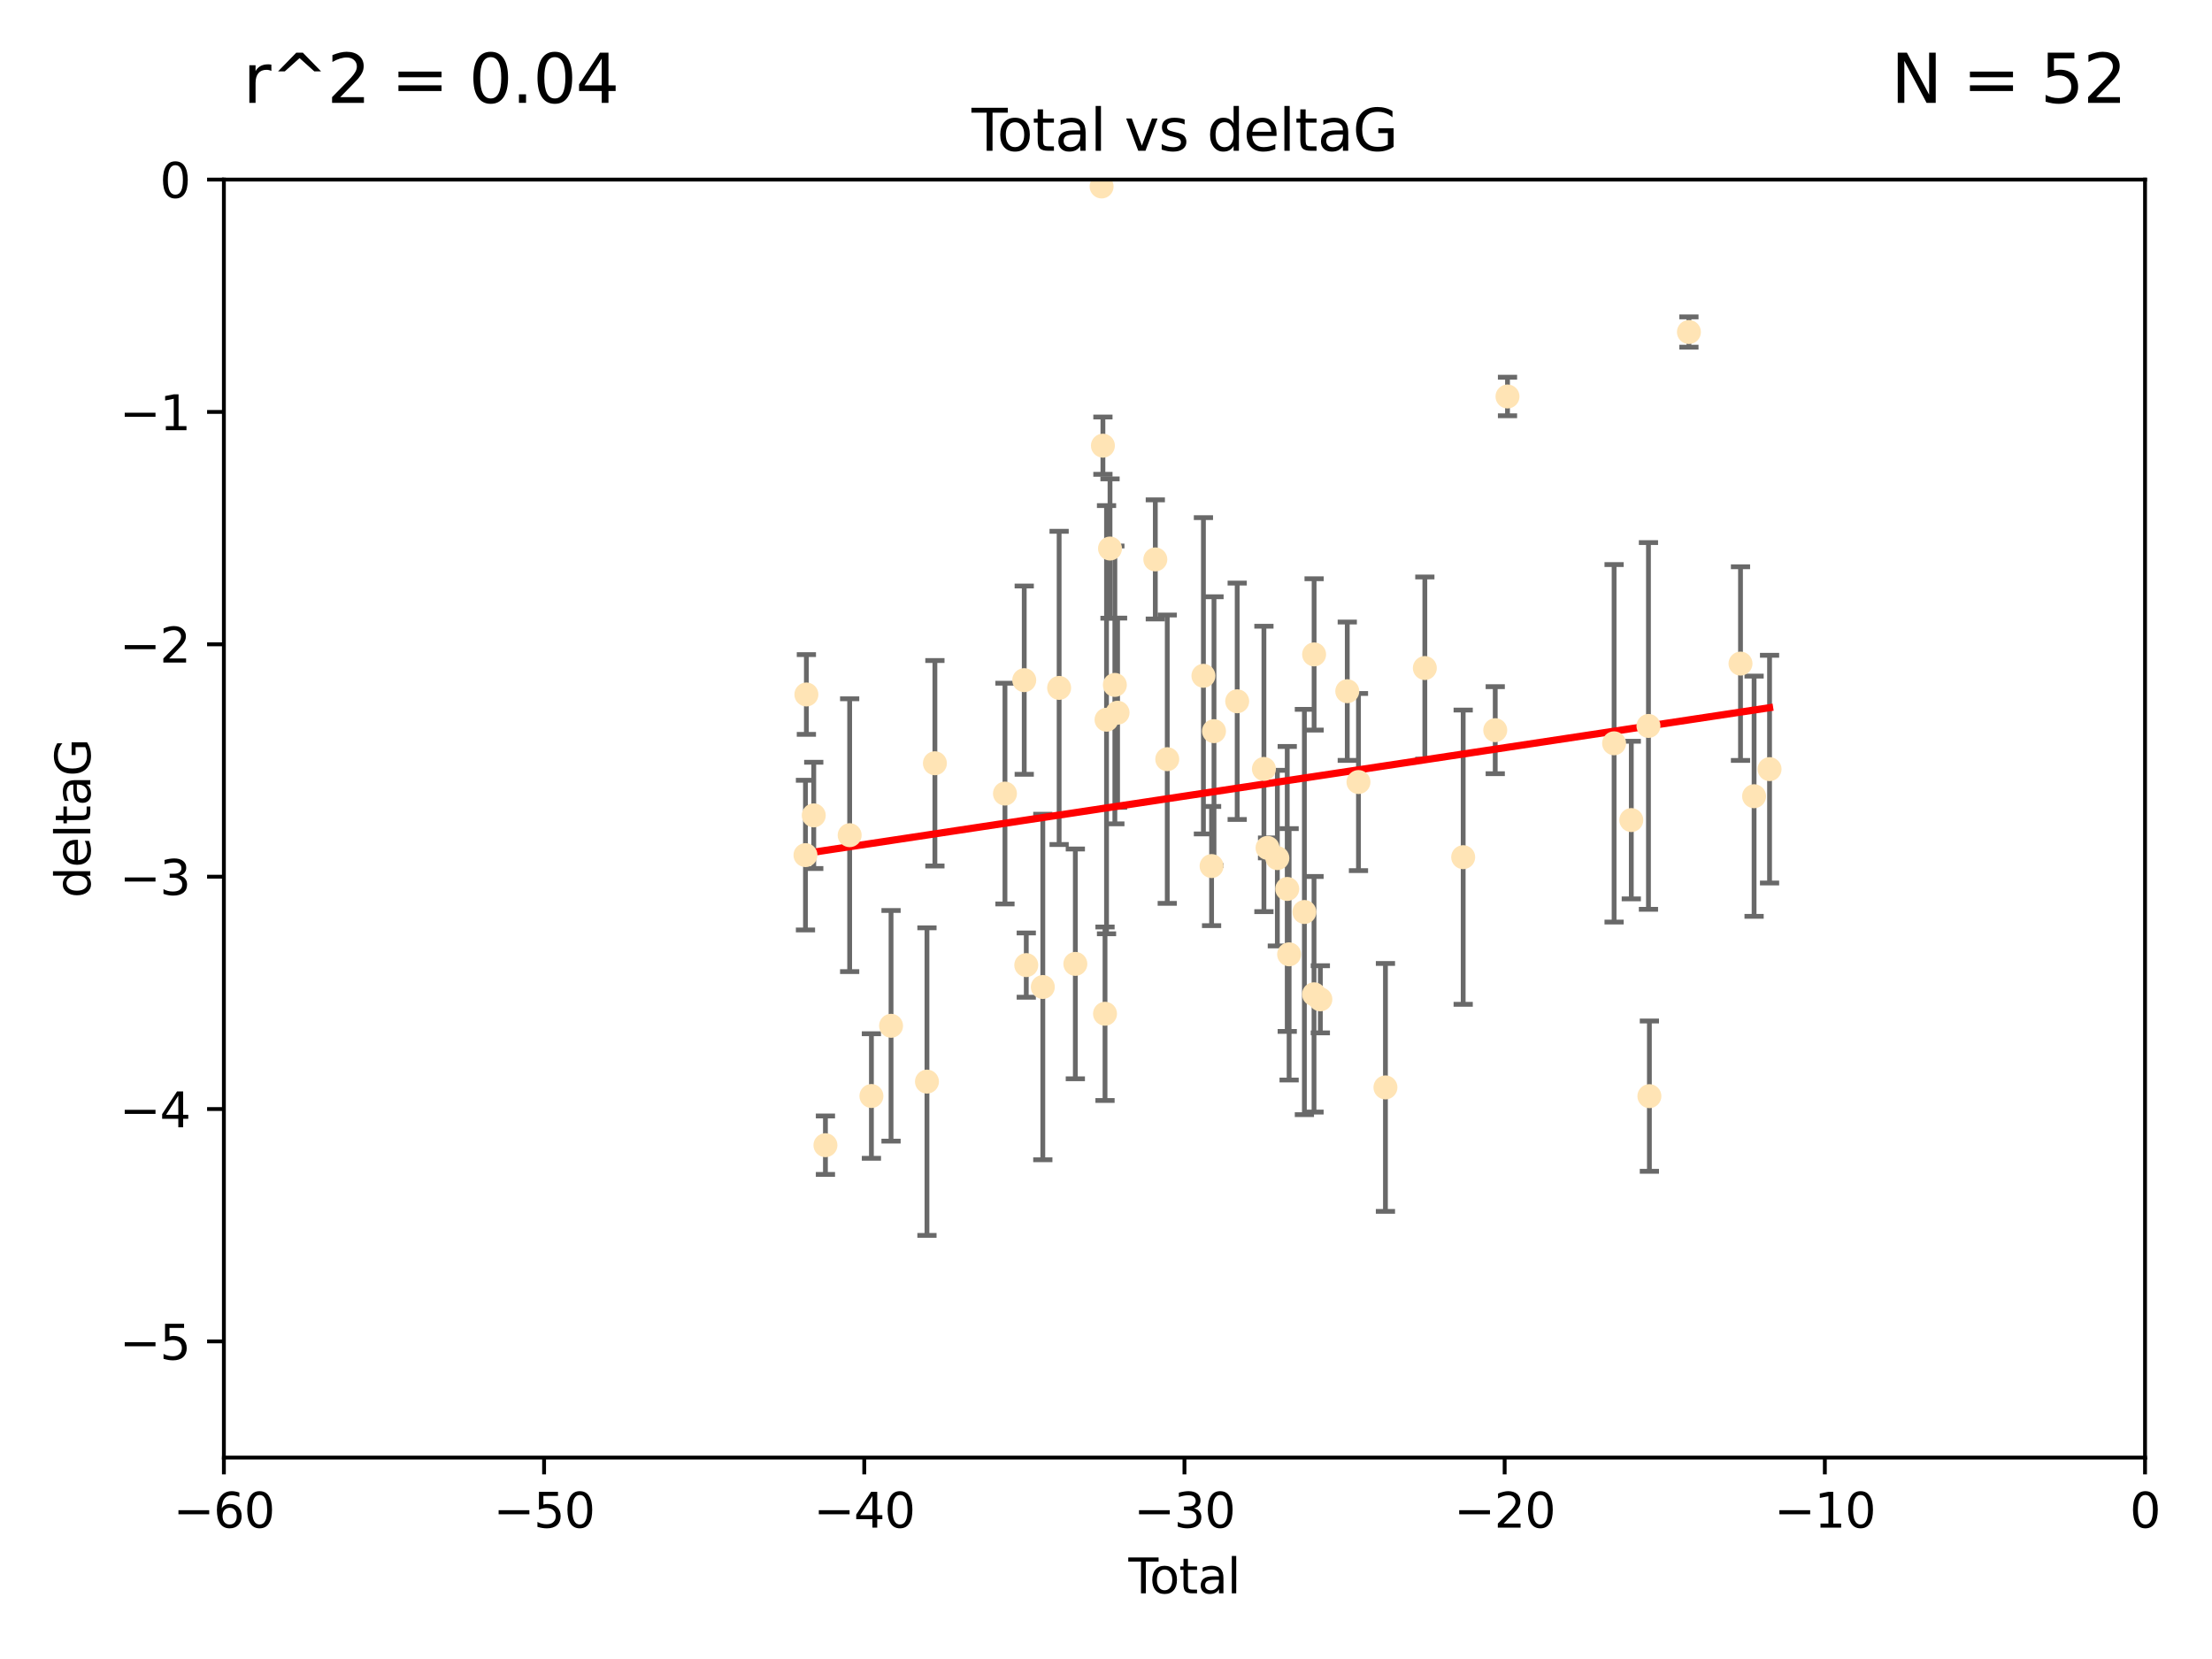 <?xml version="1.0" encoding="utf-8" standalone="no"?>
<!DOCTYPE svg PUBLIC "-//W3C//DTD SVG 1.1//EN"
  "http://www.w3.org/Graphics/SVG/1.1/DTD/svg11.dtd">
<svg xmlns:xlink="http://www.w3.org/1999/xlink" width="460.8pt" height="345.6pt" viewBox="0 0 460.8 345.6" xmlns="http://www.w3.org/2000/svg" version="1.1">
 <defs>
  <style type="text/css">*{stroke-linejoin: round; stroke-linecap: butt}</style>
 </defs>
 <g id="figure_1">
  <g id="patch_1">
   <path d="M 0 345.6 
L 460.8 345.6 
L 460.8 0 
L 0 0 
z
" style="fill: #ffffff"/>
  </g>
  <g id="axes_1">
   <g id="patch_2">
    <path d="M 46.64 303.64 
L 446.85 303.64 
L 446.85 37.411 
L 46.64 37.411 
z
" style="fill: #ffffff"/>
   </g>
   <g id="PathCollection_1">
    <defs>
     <path id="m6dc9ddb3a5" d="M 0 1.118 
C 0.297 1.118 0.581 1 0.791 0.791 
C 1 0.581 1.118 0.297 1.118 0 
C 1.118 -0.297 1 -0.581 0.791 -0.791 
C 0.581 -1 0.297 -1.118 0 -1.118 
C -0.297 -1.118 -0.581 -1 -0.791 -0.791 
C -1 -0.581 -1.118 -0.297 -1.118 0 
C -1.118 0.297 -1 0.581 -0.791 0.791 
C -0.581 1 -0.297 1.118 0 1.118 
z
" style="stroke: #ffe4b5"/>
    </defs>
    <g clip-path="url(#p8fdf14c1f6)">
     <use xlink:href="#m6dc9ddb3a5" x="167.795" y="178.137" style="fill: #ffe4b5; stroke: #ffe4b5"/>
     <use xlink:href="#m6dc9ddb3a5" x="167.984" y="144.673" style="fill: #ffe4b5; stroke: #ffe4b5"/>
     <use xlink:href="#m6dc9ddb3a5" x="169.52" y="169.858" style="fill: #ffe4b5; stroke: #ffe4b5"/>
     <use xlink:href="#m6dc9ddb3a5" x="171.953" y="238.566" style="fill: #ffe4b5; stroke: #ffe4b5"/>
     <use xlink:href="#m6dc9ddb3a5" x="177" y="173.986" style="fill: #ffe4b5; stroke: #ffe4b5"/>
     <use xlink:href="#m6dc9ddb3a5" x="181.531" y="228.319" style="fill: #ffe4b5; stroke: #ffe4b5"/>
     <use xlink:href="#m6dc9ddb3a5" x="185.622" y="213.693" style="fill: #ffe4b5; stroke: #ffe4b5"/>
     <use xlink:href="#m6dc9ddb3a5" x="193.103" y="225.319" style="fill: #ffe4b5; stroke: #ffe4b5"/>
     <use xlink:href="#m6dc9ddb3a5" x="194.757" y="159.001" style="fill: #ffe4b5; stroke: #ffe4b5"/>
     <use xlink:href="#m6dc9ddb3a5" x="209.353" y="165.32" style="fill: #ffe4b5; stroke: #ffe4b5"/>
     <use xlink:href="#m6dc9ddb3a5" x="213.367" y="141.689" style="fill: #ffe4b5; stroke: #ffe4b5"/>
     <use xlink:href="#m6dc9ddb3a5" x="213.792" y="201.049" style="fill: #ffe4b5; stroke: #ffe4b5"/>
     <use xlink:href="#m6dc9ddb3a5" x="217.238" y="205.61" style="fill: #ffe4b5; stroke: #ffe4b5"/>
     <use xlink:href="#m6dc9ddb3a5" x="220.636" y="143.304" style="fill: #ffe4b5; stroke: #ffe4b5"/>
     <use xlink:href="#m6dc9ddb3a5" x="224.013" y="200.797" style="fill: #ffe4b5; stroke: #ffe4b5"/>
     <use xlink:href="#m6dc9ddb3a5" x="229.485" y="38.847" style="fill: #ffe4b5; stroke: #ffe4b5"/>
     <use xlink:href="#m6dc9ddb3a5" x="229.757" y="92.84" style="fill: #ffe4b5; stroke: #ffe4b5"/>
     <use xlink:href="#m6dc9ddb3a5" x="230.196" y="211.182" style="fill: #ffe4b5; stroke: #ffe4b5"/>
     <use xlink:href="#m6dc9ddb3a5" x="230.51" y="149.929" style="fill: #ffe4b5; stroke: #ffe4b5"/>
     <use xlink:href="#m6dc9ddb3a5" x="231.236" y="114.27" style="fill: #ffe4b5; stroke: #ffe4b5"/>
     <use xlink:href="#m6dc9ddb3a5" x="232.245" y="142.679" style="fill: #ffe4b5; stroke: #ffe4b5"/>
     <use xlink:href="#m6dc9ddb3a5" x="232.81" y="148.47" style="fill: #ffe4b5; stroke: #ffe4b5"/>
     <use xlink:href="#m6dc9ddb3a5" x="240.674" y="116.536" style="fill: #ffe4b5; stroke: #ffe4b5"/>
     <use xlink:href="#m6dc9ddb3a5" x="243.161" y="158.151" style="fill: #ffe4b5; stroke: #ffe4b5"/>
     <use xlink:href="#m6dc9ddb3a5" x="250.695" y="140.779" style="fill: #ffe4b5; stroke: #ffe4b5"/>
     <use xlink:href="#m6dc9ddb3a5" x="252.395" y="180.416" style="fill: #ffe4b5; stroke: #ffe4b5"/>
     <use xlink:href="#m6dc9ddb3a5" x="252.897" y="152.314" style="fill: #ffe4b5; stroke: #ffe4b5"/>
     <use xlink:href="#m6dc9ddb3a5" x="257.73" y="146.089" style="fill: #ffe4b5; stroke: #ffe4b5"/>
     <use xlink:href="#m6dc9ddb3a5" x="263.298" y="160.183" style="fill: #ffe4b5; stroke: #ffe4b5"/>
     <use xlink:href="#m6dc9ddb3a5" x="264.055" y="176.633" style="fill: #ffe4b5; stroke: #ffe4b5"/>
     <use xlink:href="#m6dc9ddb3a5" x="266.094" y="178.764" style="fill: #ffe4b5; stroke: #ffe4b5"/>
     <use xlink:href="#m6dc9ddb3a5" x="268.156" y="185.182" style="fill: #ffe4b5; stroke: #ffe4b5"/>
     <use xlink:href="#m6dc9ddb3a5" x="268.548" y="198.803" style="fill: #ffe4b5; stroke: #ffe4b5"/>
     <use xlink:href="#m6dc9ddb3a5" x="271.729" y="189.983" style="fill: #ffe4b5; stroke: #ffe4b5"/>
     <use xlink:href="#m6dc9ddb3a5" x="273.735" y="207.127" style="fill: #ffe4b5; stroke: #ffe4b5"/>
     <use xlink:href="#m6dc9ddb3a5" x="273.753" y="136.325" style="fill: #ffe4b5; stroke: #ffe4b5"/>
     <use xlink:href="#m6dc9ddb3a5" x="275.053" y="208.177" style="fill: #ffe4b5; stroke: #ffe4b5"/>
     <use xlink:href="#m6dc9ddb3a5" x="280.661" y="143.993" style="fill: #ffe4b5; stroke: #ffe4b5"/>
     <use xlink:href="#m6dc9ddb3a5" x="282.995" y="162.913" style="fill: #ffe4b5; stroke: #ffe4b5"/>
     <use xlink:href="#m6dc9ddb3a5" x="288.613" y="226.528" style="fill: #ffe4b5; stroke: #ffe4b5"/>
     <use xlink:href="#m6dc9ddb3a5" x="296.82" y="139.165" style="fill: #ffe4b5; stroke: #ffe4b5"/>
     <use xlink:href="#m6dc9ddb3a5" x="304.808" y="178.566" style="fill: #ffe4b5; stroke: #ffe4b5"/>
     <use xlink:href="#m6dc9ddb3a5" x="311.486" y="152.11" style="fill: #ffe4b5; stroke: #ffe4b5"/>
     <use xlink:href="#m6dc9ddb3a5" x="314.04" y="82.595" style="fill: #ffe4b5; stroke: #ffe4b5"/>
     <use xlink:href="#m6dc9ddb3a5" x="336.246" y="154.845" style="fill: #ffe4b5; stroke: #ffe4b5"/>
     <use xlink:href="#m6dc9ddb3a5" x="339.829" y="170.835" style="fill: #ffe4b5; stroke: #ffe4b5"/>
     <use xlink:href="#m6dc9ddb3a5" x="343.404" y="151.227" style="fill: #ffe4b5; stroke: #ffe4b5"/>
     <use xlink:href="#m6dc9ddb3a5" x="343.598" y="228.349" style="fill: #ffe4b5; stroke: #ffe4b5"/>
     <use xlink:href="#m6dc9ddb3a5" x="351.833" y="69.167" style="fill: #ffe4b5; stroke: #ffe4b5"/>
     <use xlink:href="#m6dc9ddb3a5" x="362.578" y="138.239" style="fill: #ffe4b5; stroke: #ffe4b5"/>
     <use xlink:href="#m6dc9ddb3a5" x="365.409" y="165.868" style="fill: #ffe4b5; stroke: #ffe4b5"/>
     <use xlink:href="#m6dc9ddb3a5" x="368.631" y="160.223" style="fill: #ffe4b5; stroke: #ffe4b5"/>
    </g>
   </g>
   <g id="matplotlib.axis_1">
    <g id="xtick_1">
     <g id="line2d_1">
      <defs>
       <path id="m8f8e8d68c2" d="M 0 0 
L 0 3.5 
" style="stroke: #000000; stroke-width: 0.8"/>
      </defs>
      <g>
       <use xlink:href="#m8f8e8d68c2" x="46.64" y="303.64" style="stroke: #000000; stroke-width: 0.8"/>
      </g>
     </g>
     <g id="text_1">
      <!-- −60 -->
      <g transform="translate(36.088 318.238)scale(0.1 -0.1)">
       <defs>
        <path id="DejaVuSans-2212" d="M 678 2272 
L 4684 2272 
L 4684 1741 
L 678 1741 
L 678 2272 
z
" transform="scale(0.016)"/>
        <path id="DejaVuSans-36" d="M 2113 2584 
Q 1688 2584 1439 2293 
Q 1191 2003 1191 1497 
Q 1191 994 1439 701 
Q 1688 409 2113 409 
Q 2538 409 2786 701 
Q 3034 994 3034 1497 
Q 3034 2003 2786 2293 
Q 2538 2584 2113 2584 
z
M 3366 4563 
L 3366 3988 
Q 3128 4100 2886 4159 
Q 2644 4219 2406 4219 
Q 1781 4219 1451 3797 
Q 1122 3375 1075 2522 
Q 1259 2794 1537 2939 
Q 1816 3084 2150 3084 
Q 2853 3084 3261 2657 
Q 3669 2231 3669 1497 
Q 3669 778 3244 343 
Q 2819 -91 2113 -91 
Q 1303 -91 875 529 
Q 447 1150 447 2328 
Q 447 3434 972 4092 
Q 1497 4750 2381 4750 
Q 2619 4750 2861 4703 
Q 3103 4656 3366 4563 
z
" transform="scale(0.016)"/>
        <path id="DejaVuSans-30" d="M 2034 4250 
Q 1547 4250 1301 3770 
Q 1056 3291 1056 2328 
Q 1056 1369 1301 889 
Q 1547 409 2034 409 
Q 2525 409 2770 889 
Q 3016 1369 3016 2328 
Q 3016 3291 2770 3770 
Q 2525 4250 2034 4250 
z
M 2034 4750 
Q 2819 4750 3233 4129 
Q 3647 3509 3647 2328 
Q 3647 1150 3233 529 
Q 2819 -91 2034 -91 
Q 1250 -91 836 529 
Q 422 1150 422 2328 
Q 422 3509 836 4129 
Q 1250 4750 2034 4750 
z
" transform="scale(0.016)"/>
       </defs>
       <use xlink:href="#DejaVuSans-2212"/>
       <use xlink:href="#DejaVuSans-36" x="83.789"/>
       <use xlink:href="#DejaVuSans-30" x="147.412"/>
      </g>
     </g>
    </g>
    <g id="xtick_2">
     <g id="line2d_2">
      <g>
       <use xlink:href="#m8f8e8d68c2" x="113.342" y="303.64" style="stroke: #000000; stroke-width: 0.8"/>
      </g>
     </g>
     <g id="text_2">
      <!-- −50 -->
      <g transform="translate(102.789 318.238)scale(0.1 -0.1)">
       <defs>
        <path id="DejaVuSans-35" d="M 691 4666 
L 3169 4666 
L 3169 4134 
L 1269 4134 
L 1269 2991 
Q 1406 3038 1543 3061 
Q 1681 3084 1819 3084 
Q 2600 3084 3056 2656 
Q 3513 2228 3513 1497 
Q 3513 744 3044 326 
Q 2575 -91 1722 -91 
Q 1428 -91 1123 -41 
Q 819 9 494 109 
L 494 744 
Q 775 591 1075 516 
Q 1375 441 1709 441 
Q 2250 441 2565 725 
Q 2881 1009 2881 1497 
Q 2881 1984 2565 2268 
Q 2250 2553 1709 2553 
Q 1456 2553 1204 2497 
Q 953 2441 691 2322 
L 691 4666 
z
" transform="scale(0.016)"/>
       </defs>
       <use xlink:href="#DejaVuSans-2212"/>
       <use xlink:href="#DejaVuSans-35" x="83.789"/>
       <use xlink:href="#DejaVuSans-30" x="147.412"/>
      </g>
     </g>
    </g>
    <g id="xtick_3">
     <g id="line2d_3">
      <g>
       <use xlink:href="#m8f8e8d68c2" x="180.043" y="303.64" style="stroke: #000000; stroke-width: 0.8"/>
      </g>
     </g>
     <g id="text_3">
      <!-- −40 -->
      <g transform="translate(169.491 318.238)scale(0.1 -0.1)">
       <defs>
        <path id="DejaVuSans-34" d="M 2419 4116 
L 825 1625 
L 2419 1625 
L 2419 4116 
z
M 2253 4666 
L 3047 4666 
L 3047 1625 
L 3713 1625 
L 3713 1100 
L 3047 1100 
L 3047 0 
L 2419 0 
L 2419 1100 
L 313 1100 
L 313 1709 
L 2253 4666 
z
" transform="scale(0.016)"/>
       </defs>
       <use xlink:href="#DejaVuSans-2212"/>
       <use xlink:href="#DejaVuSans-34" x="83.789"/>
       <use xlink:href="#DejaVuSans-30" x="147.412"/>
      </g>
     </g>
    </g>
    <g id="xtick_4">
     <g id="line2d_4">
      <g>
       <use xlink:href="#m8f8e8d68c2" x="246.745" y="303.64" style="stroke: #000000; stroke-width: 0.8"/>
      </g>
     </g>
     <g id="text_4">
      <!-- −30 -->
      <g transform="translate(236.193 318.238)scale(0.1 -0.1)">
       <defs>
        <path id="DejaVuSans-33" d="M 2597 2516 
Q 3050 2419 3304 2112 
Q 3559 1806 3559 1356 
Q 3559 666 3084 287 
Q 2609 -91 1734 -91 
Q 1441 -91 1130 -33 
Q 819 25 488 141 
L 488 750 
Q 750 597 1062 519 
Q 1375 441 1716 441 
Q 2309 441 2620 675 
Q 2931 909 2931 1356 
Q 2931 1769 2642 2001 
Q 2353 2234 1838 2234 
L 1294 2234 
L 1294 2753 
L 1863 2753 
Q 2328 2753 2575 2939 
Q 2822 3125 2822 3475 
Q 2822 3834 2567 4026 
Q 2313 4219 1838 4219 
Q 1578 4219 1281 4162 
Q 984 4106 628 3988 
L 628 4550 
Q 988 4650 1302 4700 
Q 1616 4750 1894 4750 
Q 2613 4750 3031 4423 
Q 3450 4097 3450 3541 
Q 3450 3153 3228 2886 
Q 3006 2619 2597 2516 
z
" transform="scale(0.016)"/>
       </defs>
       <use xlink:href="#DejaVuSans-2212"/>
       <use xlink:href="#DejaVuSans-33" x="83.789"/>
       <use xlink:href="#DejaVuSans-30" x="147.412"/>
      </g>
     </g>
    </g>
    <g id="xtick_5">
     <g id="line2d_5">
      <g>
       <use xlink:href="#m8f8e8d68c2" x="313.447" y="303.64" style="stroke: #000000; stroke-width: 0.8"/>
      </g>
     </g>
     <g id="text_5">
      <!-- −20 -->
      <g transform="translate(302.894 318.238)scale(0.1 -0.1)">
       <defs>
        <path id="DejaVuSans-32" d="M 1228 531 
L 3431 531 
L 3431 0 
L 469 0 
L 469 531 
Q 828 903 1448 1529 
Q 2069 2156 2228 2338 
Q 2531 2678 2651 2914 
Q 2772 3150 2772 3378 
Q 2772 3750 2511 3984 
Q 2250 4219 1831 4219 
Q 1534 4219 1204 4116 
Q 875 4013 500 3803 
L 500 4441 
Q 881 4594 1212 4672 
Q 1544 4750 1819 4750 
Q 2544 4750 2975 4387 
Q 3406 4025 3406 3419 
Q 3406 3131 3298 2873 
Q 3191 2616 2906 2266 
Q 2828 2175 2409 1742 
Q 1991 1309 1228 531 
z
" transform="scale(0.016)"/>
       </defs>
       <use xlink:href="#DejaVuSans-2212"/>
       <use xlink:href="#DejaVuSans-32" x="83.789"/>
       <use xlink:href="#DejaVuSans-30" x="147.412"/>
      </g>
     </g>
    </g>
    <g id="xtick_6">
     <g id="line2d_6">
      <g>
       <use xlink:href="#m8f8e8d68c2" x="380.148" y="303.64" style="stroke: #000000; stroke-width: 0.8"/>
      </g>
     </g>
     <g id="text_6">
      <!-- −10 -->
      <g transform="translate(369.596 318.238)scale(0.1 -0.1)">
       <defs>
        <path id="DejaVuSans-31" d="M 794 531 
L 1825 531 
L 1825 4091 
L 703 3866 
L 703 4441 
L 1819 4666 
L 2450 4666 
L 2450 531 
L 3481 531 
L 3481 0 
L 794 0 
L 794 531 
z
" transform="scale(0.016)"/>
       </defs>
       <use xlink:href="#DejaVuSans-2212"/>
       <use xlink:href="#DejaVuSans-31" x="83.789"/>
       <use xlink:href="#DejaVuSans-30" x="147.412"/>
      </g>
     </g>
    </g>
    <g id="xtick_7">
     <g id="line2d_7">
      <g>
       <use xlink:href="#m8f8e8d68c2" x="446.85" y="303.64" style="stroke: #000000; stroke-width: 0.8"/>
      </g>
     </g>
     <g id="text_7">
      <!-- 0 -->
      <g transform="translate(443.669 318.238)scale(0.1 -0.1)">
       <use xlink:href="#DejaVuSans-30"/>
      </g>
     </g>
    </g>
    <g id="text_8">
     <!-- Total -->
     <g transform="translate(235.068 331.917)scale(0.1 -0.1)">
      <defs>
       <path id="DejaVuSans-54" d="M -19 4666 
L 3928 4666 
L 3928 4134 
L 2272 4134 
L 2272 0 
L 1638 0 
L 1638 4134 
L -19 4134 
L -19 4666 
z
" transform="scale(0.016)"/>
       <path id="DejaVuSans-6f" d="M 1959 3097 
Q 1497 3097 1228 2736 
Q 959 2375 959 1747 
Q 959 1119 1226 758 
Q 1494 397 1959 397 
Q 2419 397 2687 759 
Q 2956 1122 2956 1747 
Q 2956 2369 2687 2733 
Q 2419 3097 1959 3097 
z
M 1959 3584 
Q 2709 3584 3137 3096 
Q 3566 2609 3566 1747 
Q 3566 888 3137 398 
Q 2709 -91 1959 -91 
Q 1206 -91 779 398 
Q 353 888 353 1747 
Q 353 2609 779 3096 
Q 1206 3584 1959 3584 
z
" transform="scale(0.016)"/>
       <path id="DejaVuSans-74" d="M 1172 4494 
L 1172 3500 
L 2356 3500 
L 2356 3053 
L 1172 3053 
L 1172 1153 
Q 1172 725 1289 603 
Q 1406 481 1766 481 
L 2356 481 
L 2356 0 
L 1766 0 
Q 1100 0 847 248 
Q 594 497 594 1153 
L 594 3053 
L 172 3053 
L 172 3500 
L 594 3500 
L 594 4494 
L 1172 4494 
z
" transform="scale(0.016)"/>
       <path id="DejaVuSans-61" d="M 2194 1759 
Q 1497 1759 1228 1600 
Q 959 1441 959 1056 
Q 959 750 1161 570 
Q 1363 391 1709 391 
Q 2188 391 2477 730 
Q 2766 1069 2766 1631 
L 2766 1759 
L 2194 1759 
z
M 3341 1997 
L 3341 0 
L 2766 0 
L 2766 531 
Q 2569 213 2275 61 
Q 1981 -91 1556 -91 
Q 1019 -91 701 211 
Q 384 513 384 1019 
Q 384 1609 779 1909 
Q 1175 2209 1959 2209 
L 2766 2209 
L 2766 2266 
Q 2766 2663 2505 2880 
Q 2244 3097 1772 3097 
Q 1472 3097 1187 3025 
Q 903 2953 641 2809 
L 641 3341 
Q 956 3463 1253 3523 
Q 1550 3584 1831 3584 
Q 2591 3584 2966 3190 
Q 3341 2797 3341 1997 
z
" transform="scale(0.016)"/>
       <path id="DejaVuSans-6c" d="M 603 4863 
L 1178 4863 
L 1178 0 
L 603 0 
L 603 4863 
z
" transform="scale(0.016)"/>
      </defs>
      <use xlink:href="#DejaVuSans-54"/>
      <use xlink:href="#DejaVuSans-6f" x="44.084"/>
      <use xlink:href="#DejaVuSans-74" x="105.266"/>
      <use xlink:href="#DejaVuSans-61" x="144.475"/>
      <use xlink:href="#DejaVuSans-6c" x="205.754"/>
     </g>
    </g>
   </g>
   <g id="matplotlib.axis_2">
    <g id="ytick_1">
     <g id="line2d_8">
      <defs>
       <path id="m1c526c4eed" d="M 0 0 
L -3.5 0 
" style="stroke: #000000; stroke-width: 0.8"/>
      </defs>
      <g>
       <use xlink:href="#m1c526c4eed" x="46.64" y="279.437" style="stroke: #000000; stroke-width: 0.8"/>
      </g>
     </g>
     <g id="text_9">
      <!-- −5 -->
      <g transform="translate(24.898 283.237)scale(0.1 -0.1)">
       <use xlink:href="#DejaVuSans-2212"/>
       <use xlink:href="#DejaVuSans-35" x="83.789"/>
      </g>
     </g>
    </g>
    <g id="ytick_2">
     <g id="line2d_9">
      <g>
       <use xlink:href="#m1c526c4eed" x="46.64" y="231.032" style="stroke: #000000; stroke-width: 0.8"/>
      </g>
     </g>
     <g id="text_10">
      <!-- −4 -->
      <g transform="translate(24.898 234.831)scale(0.1 -0.1)">
       <use xlink:href="#DejaVuSans-2212"/>
       <use xlink:href="#DejaVuSans-34" x="83.789"/>
      </g>
     </g>
    </g>
    <g id="ytick_3">
     <g id="line2d_10">
      <g>
       <use xlink:href="#m1c526c4eed" x="46.64" y="182.627" style="stroke: #000000; stroke-width: 0.8"/>
      </g>
     </g>
     <g id="text_11">
      <!-- −3 -->
      <g transform="translate(24.898 186.426)scale(0.1 -0.1)">
       <use xlink:href="#DejaVuSans-2212"/>
       <use xlink:href="#DejaVuSans-33" x="83.789"/>
      </g>
     </g>
    </g>
    <g id="ytick_4">
     <g id="line2d_11">
      <g>
       <use xlink:href="#m1c526c4eed" x="46.64" y="134.222" style="stroke: #000000; stroke-width: 0.8"/>
      </g>
     </g>
     <g id="text_12">
      <!-- −2 -->
      <g transform="translate(24.898 138.021)scale(0.1 -0.1)">
       <use xlink:href="#DejaVuSans-2212"/>
       <use xlink:href="#DejaVuSans-32" x="83.789"/>
      </g>
     </g>
    </g>
    <g id="ytick_5">
     <g id="line2d_12">
      <g>
       <use xlink:href="#m1c526c4eed" x="46.64" y="85.816" style="stroke: #000000; stroke-width: 0.8"/>
      </g>
     </g>
     <g id="text_13">
      <!-- −1 -->
      <g transform="translate(24.898 89.616)scale(0.1 -0.1)">
       <use xlink:href="#DejaVuSans-2212"/>
       <use xlink:href="#DejaVuSans-31" x="83.789"/>
      </g>
     </g>
    </g>
    <g id="ytick_6">
     <g id="line2d_13">
      <g>
       <use xlink:href="#m1c526c4eed" x="46.64" y="37.411" style="stroke: #000000; stroke-width: 0.8"/>
      </g>
     </g>
     <g id="text_14">
      <!-- 0 -->
      <g transform="translate(33.278 41.21)scale(0.1 -0.1)">
       <use xlink:href="#DejaVuSans-30"/>
      </g>
     </g>
    </g>
    <g id="text_15">
     <!-- deltaG -->
     <g transform="translate(18.818 187.064)rotate(-90)scale(0.1 -0.1)">
      <defs>
       <path id="DejaVuSans-64" d="M 2906 2969 
L 2906 4863 
L 3481 4863 
L 3481 0 
L 2906 0 
L 2906 525 
Q 2725 213 2448 61 
Q 2172 -91 1784 -91 
Q 1150 -91 751 415 
Q 353 922 353 1747 
Q 353 2572 751 3078 
Q 1150 3584 1784 3584 
Q 2172 3584 2448 3432 
Q 2725 3281 2906 2969 
z
M 947 1747 
Q 947 1113 1208 752 
Q 1469 391 1925 391 
Q 2381 391 2643 752 
Q 2906 1113 2906 1747 
Q 2906 2381 2643 2742 
Q 2381 3103 1925 3103 
Q 1469 3103 1208 2742 
Q 947 2381 947 1747 
z
" transform="scale(0.016)"/>
       <path id="DejaVuSans-65" d="M 3597 1894 
L 3597 1613 
L 953 1613 
Q 991 1019 1311 708 
Q 1631 397 2203 397 
Q 2534 397 2845 478 
Q 3156 559 3463 722 
L 3463 178 
Q 3153 47 2828 -22 
Q 2503 -91 2169 -91 
Q 1331 -91 842 396 
Q 353 884 353 1716 
Q 353 2575 817 3079 
Q 1281 3584 2069 3584 
Q 2775 3584 3186 3129 
Q 3597 2675 3597 1894 
z
M 3022 2063 
Q 3016 2534 2758 2815 
Q 2500 3097 2075 3097 
Q 1594 3097 1305 2825 
Q 1016 2553 972 2059 
L 3022 2063 
z
" transform="scale(0.016)"/>
       <path id="DejaVuSans-47" d="M 3809 666 
L 3809 1919 
L 2778 1919 
L 2778 2438 
L 4434 2438 
L 4434 434 
Q 4069 175 3628 42 
Q 3188 -91 2688 -91 
Q 1594 -91 976 548 
Q 359 1188 359 2328 
Q 359 3472 976 4111 
Q 1594 4750 2688 4750 
Q 3144 4750 3555 4637 
Q 3966 4525 4313 4306 
L 4313 3634 
Q 3963 3931 3569 4081 
Q 3175 4231 2741 4231 
Q 1884 4231 1454 3753 
Q 1025 3275 1025 2328 
Q 1025 1384 1454 906 
Q 1884 428 2741 428 
Q 3075 428 3337 486 
Q 3600 544 3809 666 
z
" transform="scale(0.016)"/>
      </defs>
      <use xlink:href="#DejaVuSans-64"/>
      <use xlink:href="#DejaVuSans-65" x="63.477"/>
      <use xlink:href="#DejaVuSans-6c" x="125"/>
      <use xlink:href="#DejaVuSans-74" x="152.783"/>
      <use xlink:href="#DejaVuSans-61" x="191.992"/>
      <use xlink:href="#DejaVuSans-47" x="253.271"/>
     </g>
    </g>
   </g>
   <g id="LineCollection_1">
    <path d="M 167.795 193.728 
L 167.795 162.545 
" clip-path="url(#p8fdf14c1f6)" style="fill: none; stroke: #696969"/>
    <path d="M 167.984 152.981 
L 167.984 136.364 
" clip-path="url(#p8fdf14c1f6)" style="fill: none; stroke: #696969"/>
    <path d="M 169.52 180.927 
L 169.52 158.788 
" clip-path="url(#p8fdf14c1f6)" style="fill: none; stroke: #696969"/>
    <path d="M 171.953 244.654 
L 171.953 232.478 
" clip-path="url(#p8fdf14c1f6)" style="fill: none; stroke: #696969"/>
    <path d="M 177 202.4 
L 177 145.572 
" clip-path="url(#p8fdf14c1f6)" style="fill: none; stroke: #696969"/>
    <path d="M 181.531 241.292 
L 181.531 215.347 
" clip-path="url(#p8fdf14c1f6)" style="fill: none; stroke: #696969"/>
    <path d="M 185.622 237.715 
L 185.622 189.672 
" clip-path="url(#p8fdf14c1f6)" style="fill: none; stroke: #696969"/>
    <path d="M 193.103 257.353 
L 193.103 193.284 
" clip-path="url(#p8fdf14c1f6)" style="fill: none; stroke: #696969"/>
    <path d="M 194.757 180.402 
L 194.757 137.6 
" clip-path="url(#p8fdf14c1f6)" style="fill: none; stroke: #696969"/>
    <path d="M 209.353 188.311 
L 209.353 142.329 
" clip-path="url(#p8fdf14c1f6)" style="fill: none; stroke: #696969"/>
    <path d="M 213.367 161.302 
L 213.367 122.077 
" clip-path="url(#p8fdf14c1f6)" style="fill: none; stroke: #696969"/>
    <path d="M 213.792 207.741 
L 213.792 194.357 
" clip-path="url(#p8fdf14c1f6)" style="fill: none; stroke: #696969"/>
    <path d="M 217.238 241.602 
L 217.238 169.619 
" clip-path="url(#p8fdf14c1f6)" style="fill: none; stroke: #696969"/>
    <path d="M 220.636 175.929 
L 220.636 110.679 
" clip-path="url(#p8fdf14c1f6)" style="fill: none; stroke: #696969"/>
    <path d="M 224.013 224.733 
L 224.013 176.861 
" clip-path="url(#p8fdf14c1f6)" style="fill: none; stroke: #696969"/>
    <path d="M 229.485 39.167 
L 229.485 38.528 
" clip-path="url(#p8fdf14c1f6)" style="fill: none; stroke: #696969"/>
    <path d="M 229.757 98.808 
L 229.757 86.872 
" clip-path="url(#p8fdf14c1f6)" style="fill: none; stroke: #696969"/>
    <path d="M 230.196 229.252 
L 230.196 193.112 
" clip-path="url(#p8fdf14c1f6)" style="fill: none; stroke: #696969"/>
    <path d="M 230.51 194.529 
L 230.51 105.328 
" clip-path="url(#p8fdf14c1f6)" style="fill: none; stroke: #696969"/>
    <path d="M 231.236 128.784 
L 231.236 99.756 
" clip-path="url(#p8fdf14c1f6)" style="fill: none; stroke: #696969"/>
    <path d="M 232.245 171.617 
L 232.245 113.74 
" clip-path="url(#p8fdf14c1f6)" style="fill: none; stroke: #696969"/>
    <path d="M 232.81 168.179 
L 232.81 128.76 
" clip-path="url(#p8fdf14c1f6)" style="fill: none; stroke: #696969"/>
    <path d="M 240.674 128.944 
L 240.674 104.128 
" clip-path="url(#p8fdf14c1f6)" style="fill: none; stroke: #696969"/>
    <path d="M 243.161 188.185 
L 243.161 128.118 
" clip-path="url(#p8fdf14c1f6)" style="fill: none; stroke: #696969"/>
    <path d="M 250.695 173.723 
L 250.695 107.835 
" clip-path="url(#p8fdf14c1f6)" style="fill: none; stroke: #696969"/>
    <path d="M 252.395 192.831 
L 252.395 168.001 
" clip-path="url(#p8fdf14c1f6)" style="fill: none; stroke: #696969"/>
    <path d="M 252.897 180.309 
L 252.897 124.318 
" clip-path="url(#p8fdf14c1f6)" style="fill: none; stroke: #696969"/>
    <path d="M 257.73 170.71 
L 257.73 121.468 
" clip-path="url(#p8fdf14c1f6)" style="fill: none; stroke: #696969"/>
    <path d="M 263.298 189.912 
L 263.298 130.454 
" clip-path="url(#p8fdf14c1f6)" style="fill: none; stroke: #696969"/>
    <path d="M 264.055 178.713 
L 264.055 174.553 
" clip-path="url(#p8fdf14c1f6)" style="fill: none; stroke: #696969"/>
    <path d="M 266.094 197.058 
L 266.094 160.47 
" clip-path="url(#p8fdf14c1f6)" style="fill: none; stroke: #696969"/>
    <path d="M 268.156 214.86 
L 268.156 155.505 
" clip-path="url(#p8fdf14c1f6)" style="fill: none; stroke: #696969"/>
    <path d="M 268.548 224.99 
L 268.548 172.616 
" clip-path="url(#p8fdf14c1f6)" style="fill: none; stroke: #696969"/>
    <path d="M 271.729 232.198 
L 271.729 147.768 
" clip-path="url(#p8fdf14c1f6)" style="fill: none; stroke: #696969"/>
    <path d="M 273.735 231.664 
L 273.735 182.589 
" clip-path="url(#p8fdf14c1f6)" style="fill: none; stroke: #696969"/>
    <path d="M 273.753 152.087 
L 273.753 120.563 
" clip-path="url(#p8fdf14c1f6)" style="fill: none; stroke: #696969"/>
    <path d="M 275.053 215.173 
L 275.053 201.18 
" clip-path="url(#p8fdf14c1f6)" style="fill: none; stroke: #696969"/>
    <path d="M 280.661 158.404 
L 280.661 129.582 
" clip-path="url(#p8fdf14c1f6)" style="fill: none; stroke: #696969"/>
    <path d="M 282.995 181.366 
L 282.995 144.46 
" clip-path="url(#p8fdf14c1f6)" style="fill: none; stroke: #696969"/>
    <path d="M 288.613 252.353 
L 288.613 200.703 
" clip-path="url(#p8fdf14c1f6)" style="fill: none; stroke: #696969"/>
    <path d="M 296.82 158.138 
L 296.82 120.191 
" clip-path="url(#p8fdf14c1f6)" style="fill: none; stroke: #696969"/>
    <path d="M 304.808 209.214 
L 304.808 147.918 
" clip-path="url(#p8fdf14c1f6)" style="fill: none; stroke: #696969"/>
    <path d="M 311.486 161.174 
L 311.486 143.046 
" clip-path="url(#p8fdf14c1f6)" style="fill: none; stroke: #696969"/>
    <path d="M 314.04 86.608 
L 314.04 78.581 
" clip-path="url(#p8fdf14c1f6)" style="fill: none; stroke: #696969"/>
    <path d="M 336.246 192.081 
L 336.246 117.609 
" clip-path="url(#p8fdf14c1f6)" style="fill: none; stroke: #696969"/>
    <path d="M 339.829 187.253 
L 339.829 154.416 
" clip-path="url(#p8fdf14c1f6)" style="fill: none; stroke: #696969"/>
    <path d="M 343.404 189.424 
L 343.404 113.031 
" clip-path="url(#p8fdf14c1f6)" style="fill: none; stroke: #696969"/>
    <path d="M 343.598 244.004 
L 343.598 212.694 
" clip-path="url(#p8fdf14c1f6)" style="fill: none; stroke: #696969"/>
    <path d="M 351.833 72.321 
L 351.833 66.012 
" clip-path="url(#p8fdf14c1f6)" style="fill: none; stroke: #696969"/>
    <path d="M 362.578 158.412 
L 362.578 118.066 
" clip-path="url(#p8fdf14c1f6)" style="fill: none; stroke: #696969"/>
    <path d="M 365.409 190.89 
L 365.409 140.846 
" clip-path="url(#p8fdf14c1f6)" style="fill: none; stroke: #696969"/>
    <path d="M 368.631 183.941 
L 368.631 136.506 
" clip-path="url(#p8fdf14c1f6)" style="fill: none; stroke: #696969"/>
   </g>
   <g id="line2d_14">
    <defs>
     <path id="md3c0299cd8" d="M 2 0 
L -2 -0 
" style="stroke: #696969"/>
    </defs>
    <g clip-path="url(#p8fdf14c1f6)">
     <use xlink:href="#md3c0299cd8" x="167.795" y="193.728" style="fill: #696969; stroke: #696969"/>
     <use xlink:href="#md3c0299cd8" x="167.984" y="152.981" style="fill: #696969; stroke: #696969"/>
     <use xlink:href="#md3c0299cd8" x="169.52" y="180.927" style="fill: #696969; stroke: #696969"/>
     <use xlink:href="#md3c0299cd8" x="171.953" y="244.654" style="fill: #696969; stroke: #696969"/>
     <use xlink:href="#md3c0299cd8" x="177" y="202.4" style="fill: #696969; stroke: #696969"/>
     <use xlink:href="#md3c0299cd8" x="181.531" y="241.292" style="fill: #696969; stroke: #696969"/>
     <use xlink:href="#md3c0299cd8" x="185.622" y="237.715" style="fill: #696969; stroke: #696969"/>
     <use xlink:href="#md3c0299cd8" x="193.103" y="257.353" style="fill: #696969; stroke: #696969"/>
     <use xlink:href="#md3c0299cd8" x="194.757" y="180.402" style="fill: #696969; stroke: #696969"/>
     <use xlink:href="#md3c0299cd8" x="209.353" y="188.311" style="fill: #696969; stroke: #696969"/>
     <use xlink:href="#md3c0299cd8" x="213.367" y="161.302" style="fill: #696969; stroke: #696969"/>
     <use xlink:href="#md3c0299cd8" x="213.792" y="207.741" style="fill: #696969; stroke: #696969"/>
     <use xlink:href="#md3c0299cd8" x="217.238" y="241.602" style="fill: #696969; stroke: #696969"/>
     <use xlink:href="#md3c0299cd8" x="220.636" y="175.929" style="fill: #696969; stroke: #696969"/>
     <use xlink:href="#md3c0299cd8" x="224.013" y="224.733" style="fill: #696969; stroke: #696969"/>
     <use xlink:href="#md3c0299cd8" x="229.485" y="39.167" style="fill: #696969; stroke: #696969"/>
     <use xlink:href="#md3c0299cd8" x="229.757" y="98.808" style="fill: #696969; stroke: #696969"/>
     <use xlink:href="#md3c0299cd8" x="230.196" y="229.252" style="fill: #696969; stroke: #696969"/>
     <use xlink:href="#md3c0299cd8" x="230.51" y="194.529" style="fill: #696969; stroke: #696969"/>
     <use xlink:href="#md3c0299cd8" x="231.236" y="128.784" style="fill: #696969; stroke: #696969"/>
     <use xlink:href="#md3c0299cd8" x="232.245" y="171.617" style="fill: #696969; stroke: #696969"/>
     <use xlink:href="#md3c0299cd8" x="232.81" y="168.179" style="fill: #696969; stroke: #696969"/>
     <use xlink:href="#md3c0299cd8" x="240.674" y="128.944" style="fill: #696969; stroke: #696969"/>
     <use xlink:href="#md3c0299cd8" x="243.161" y="188.185" style="fill: #696969; stroke: #696969"/>
     <use xlink:href="#md3c0299cd8" x="250.695" y="173.723" style="fill: #696969; stroke: #696969"/>
     <use xlink:href="#md3c0299cd8" x="252.395" y="192.831" style="fill: #696969; stroke: #696969"/>
     <use xlink:href="#md3c0299cd8" x="252.897" y="180.309" style="fill: #696969; stroke: #696969"/>
     <use xlink:href="#md3c0299cd8" x="257.73" y="170.71" style="fill: #696969; stroke: #696969"/>
     <use xlink:href="#md3c0299cd8" x="263.298" y="189.912" style="fill: #696969; stroke: #696969"/>
     <use xlink:href="#md3c0299cd8" x="264.055" y="178.713" style="fill: #696969; stroke: #696969"/>
     <use xlink:href="#md3c0299cd8" x="266.094" y="197.058" style="fill: #696969; stroke: #696969"/>
     <use xlink:href="#md3c0299cd8" x="268.156" y="214.86" style="fill: #696969; stroke: #696969"/>
     <use xlink:href="#md3c0299cd8" x="268.548" y="224.99" style="fill: #696969; stroke: #696969"/>
     <use xlink:href="#md3c0299cd8" x="271.729" y="232.198" style="fill: #696969; stroke: #696969"/>
     <use xlink:href="#md3c0299cd8" x="273.735" y="231.664" style="fill: #696969; stroke: #696969"/>
     <use xlink:href="#md3c0299cd8" x="273.753" y="152.087" style="fill: #696969; stroke: #696969"/>
     <use xlink:href="#md3c0299cd8" x="275.053" y="215.173" style="fill: #696969; stroke: #696969"/>
     <use xlink:href="#md3c0299cd8" x="280.661" y="158.404" style="fill: #696969; stroke: #696969"/>
     <use xlink:href="#md3c0299cd8" x="282.995" y="181.366" style="fill: #696969; stroke: #696969"/>
     <use xlink:href="#md3c0299cd8" x="288.613" y="252.353" style="fill: #696969; stroke: #696969"/>
     <use xlink:href="#md3c0299cd8" x="296.82" y="158.138" style="fill: #696969; stroke: #696969"/>
     <use xlink:href="#md3c0299cd8" x="304.808" y="209.214" style="fill: #696969; stroke: #696969"/>
     <use xlink:href="#md3c0299cd8" x="311.486" y="161.174" style="fill: #696969; stroke: #696969"/>
     <use xlink:href="#md3c0299cd8" x="314.04" y="86.608" style="fill: #696969; stroke: #696969"/>
     <use xlink:href="#md3c0299cd8" x="336.246" y="192.081" style="fill: #696969; stroke: #696969"/>
     <use xlink:href="#md3c0299cd8" x="339.829" y="187.253" style="fill: #696969; stroke: #696969"/>
     <use xlink:href="#md3c0299cd8" x="343.404" y="189.424" style="fill: #696969; stroke: #696969"/>
     <use xlink:href="#md3c0299cd8" x="343.598" y="244.004" style="fill: #696969; stroke: #696969"/>
     <use xlink:href="#md3c0299cd8" x="351.833" y="72.321" style="fill: #696969; stroke: #696969"/>
     <use xlink:href="#md3c0299cd8" x="362.578" y="158.412" style="fill: #696969; stroke: #696969"/>
     <use xlink:href="#md3c0299cd8" x="365.409" y="190.89" style="fill: #696969; stroke: #696969"/>
     <use xlink:href="#md3c0299cd8" x="368.631" y="183.941" style="fill: #696969; stroke: #696969"/>
    </g>
   </g>
   <g id="line2d_15">
    <g clip-path="url(#p8fdf14c1f6)">
     <use xlink:href="#md3c0299cd8" x="167.795" y="162.545" style="fill: #696969; stroke: #696969"/>
     <use xlink:href="#md3c0299cd8" x="167.984" y="136.364" style="fill: #696969; stroke: #696969"/>
     <use xlink:href="#md3c0299cd8" x="169.52" y="158.788" style="fill: #696969; stroke: #696969"/>
     <use xlink:href="#md3c0299cd8" x="171.953" y="232.478" style="fill: #696969; stroke: #696969"/>
     <use xlink:href="#md3c0299cd8" x="177" y="145.572" style="fill: #696969; stroke: #696969"/>
     <use xlink:href="#md3c0299cd8" x="181.531" y="215.347" style="fill: #696969; stroke: #696969"/>
     <use xlink:href="#md3c0299cd8" x="185.622" y="189.672" style="fill: #696969; stroke: #696969"/>
     <use xlink:href="#md3c0299cd8" x="193.103" y="193.284" style="fill: #696969; stroke: #696969"/>
     <use xlink:href="#md3c0299cd8" x="194.757" y="137.6" style="fill: #696969; stroke: #696969"/>
     <use xlink:href="#md3c0299cd8" x="209.353" y="142.329" style="fill: #696969; stroke: #696969"/>
     <use xlink:href="#md3c0299cd8" x="213.367" y="122.077" style="fill: #696969; stroke: #696969"/>
     <use xlink:href="#md3c0299cd8" x="213.792" y="194.357" style="fill: #696969; stroke: #696969"/>
     <use xlink:href="#md3c0299cd8" x="217.238" y="169.619" style="fill: #696969; stroke: #696969"/>
     <use xlink:href="#md3c0299cd8" x="220.636" y="110.679" style="fill: #696969; stroke: #696969"/>
     <use xlink:href="#md3c0299cd8" x="224.013" y="176.861" style="fill: #696969; stroke: #696969"/>
     <use xlink:href="#md3c0299cd8" x="229.485" y="38.528" style="fill: #696969; stroke: #696969"/>
     <use xlink:href="#md3c0299cd8" x="229.757" y="86.872" style="fill: #696969; stroke: #696969"/>
     <use xlink:href="#md3c0299cd8" x="230.196" y="193.112" style="fill: #696969; stroke: #696969"/>
     <use xlink:href="#md3c0299cd8" x="230.51" y="105.328" style="fill: #696969; stroke: #696969"/>
     <use xlink:href="#md3c0299cd8" x="231.236" y="99.756" style="fill: #696969; stroke: #696969"/>
     <use xlink:href="#md3c0299cd8" x="232.245" y="113.74" style="fill: #696969; stroke: #696969"/>
     <use xlink:href="#md3c0299cd8" x="232.81" y="128.76" style="fill: #696969; stroke: #696969"/>
     <use xlink:href="#md3c0299cd8" x="240.674" y="104.128" style="fill: #696969; stroke: #696969"/>
     <use xlink:href="#md3c0299cd8" x="243.161" y="128.118" style="fill: #696969; stroke: #696969"/>
     <use xlink:href="#md3c0299cd8" x="250.695" y="107.835" style="fill: #696969; stroke: #696969"/>
     <use xlink:href="#md3c0299cd8" x="252.395" y="168.001" style="fill: #696969; stroke: #696969"/>
     <use xlink:href="#md3c0299cd8" x="252.897" y="124.318" style="fill: #696969; stroke: #696969"/>
     <use xlink:href="#md3c0299cd8" x="257.73" y="121.468" style="fill: #696969; stroke: #696969"/>
     <use xlink:href="#md3c0299cd8" x="263.298" y="130.454" style="fill: #696969; stroke: #696969"/>
     <use xlink:href="#md3c0299cd8" x="264.055" y="174.553" style="fill: #696969; stroke: #696969"/>
     <use xlink:href="#md3c0299cd8" x="266.094" y="160.47" style="fill: #696969; stroke: #696969"/>
     <use xlink:href="#md3c0299cd8" x="268.156" y="155.505" style="fill: #696969; stroke: #696969"/>
     <use xlink:href="#md3c0299cd8" x="268.548" y="172.616" style="fill: #696969; stroke: #696969"/>
     <use xlink:href="#md3c0299cd8" x="271.729" y="147.768" style="fill: #696969; stroke: #696969"/>
     <use xlink:href="#md3c0299cd8" x="273.735" y="182.589" style="fill: #696969; stroke: #696969"/>
     <use xlink:href="#md3c0299cd8" x="273.753" y="120.563" style="fill: #696969; stroke: #696969"/>
     <use xlink:href="#md3c0299cd8" x="275.053" y="201.18" style="fill: #696969; stroke: #696969"/>
     <use xlink:href="#md3c0299cd8" x="280.661" y="129.582" style="fill: #696969; stroke: #696969"/>
     <use xlink:href="#md3c0299cd8" x="282.995" y="144.46" style="fill: #696969; stroke: #696969"/>
     <use xlink:href="#md3c0299cd8" x="288.613" y="200.703" style="fill: #696969; stroke: #696969"/>
     <use xlink:href="#md3c0299cd8" x="296.82" y="120.191" style="fill: #696969; stroke: #696969"/>
     <use xlink:href="#md3c0299cd8" x="304.808" y="147.918" style="fill: #696969; stroke: #696969"/>
     <use xlink:href="#md3c0299cd8" x="311.486" y="143.046" style="fill: #696969; stroke: #696969"/>
     <use xlink:href="#md3c0299cd8" x="314.04" y="78.581" style="fill: #696969; stroke: #696969"/>
     <use xlink:href="#md3c0299cd8" x="336.246" y="117.609" style="fill: #696969; stroke: #696969"/>
     <use xlink:href="#md3c0299cd8" x="339.829" y="154.416" style="fill: #696969; stroke: #696969"/>
     <use xlink:href="#md3c0299cd8" x="343.404" y="113.031" style="fill: #696969; stroke: #696969"/>
     <use xlink:href="#md3c0299cd8" x="343.598" y="212.694" style="fill: #696969; stroke: #696969"/>
     <use xlink:href="#md3c0299cd8" x="351.833" y="66.012" style="fill: #696969; stroke: #696969"/>
     <use xlink:href="#md3c0299cd8" x="362.578" y="118.066" style="fill: #696969; stroke: #696969"/>
     <use xlink:href="#md3c0299cd8" x="365.409" y="140.846" style="fill: #696969; stroke: #696969"/>
     <use xlink:href="#md3c0299cd8" x="368.631" y="136.506" style="fill: #696969; stroke: #696969"/>
    </g>
   </g>
   <g id="line2d_16">
    <path d="M 167.795 177.781 
L 167.984 177.753 
L 169.52 177.521 
L 171.953 177.153 
L 177 176.39 
L 181.531 175.705 
L 185.622 175.087 
L 193.103 173.956 
L 194.757 173.706 
L 209.353 171.5 
L 213.367 170.893 
L 213.792 170.829 
L 217.238 170.308 
L 220.636 169.795 
L 224.013 169.284 
L 229.485 168.457 
L 229.757 168.416 
L 230.196 168.35 
L 230.51 168.302 
L 231.236 168.192 
L 232.245 168.04 
L 232.81 167.955 
L 240.674 166.766 
L 243.161 166.39 
L 250.695 165.251 
L 252.395 164.994 
L 252.897 164.918 
L 257.73 164.188 
L 263.298 163.346 
L 264.055 163.232 
L 266.094 162.924 
L 268.156 162.612 
L 268.548 162.553 
L 271.729 162.072 
L 273.735 161.769 
L 273.753 161.766 
L 275.053 161.57 
L 280.661 160.722 
L 282.995 160.369 
L 288.613 159.52 
L 296.82 158.28 
L 304.808 157.072 
L 311.486 156.063 
L 314.04 155.677 
L 336.246 152.321 
L 339.829 151.779 
L 343.404 151.239 
L 343.598 151.209 
L 351.833 149.965 
L 362.578 148.341 
L 365.409 147.913 
L 368.631 147.426 
" clip-path="url(#p8fdf14c1f6)" style="fill: none; stroke: #ff0000; stroke-width: 1.5; stroke-linecap: square"/>
   </g>
   <g id="line2d_17">
    <defs>
     <path id="m3ff29dfe25" d="M 0 2 
C 0.53 2 1.039 1.789 1.414 1.414 
C 1.789 1.039 2 0.53 2 0 
C 2 -0.53 1.789 -1.039 1.414 -1.414 
C 1.039 -1.789 0.53 -2 0 -2 
C -0.53 -2 -1.039 -1.789 -1.414 -1.414 
C -1.789 -1.039 -2 -0.53 -2 0 
C -2 0.53 -1.789 1.039 -1.414 1.414 
C -1.039 1.789 -0.53 2 0 2 
z
" style="stroke: #ffe4b5"/>
    </defs>
    <g clip-path="url(#p8fdf14c1f6)">
     <use xlink:href="#m3ff29dfe25" x="167.795" y="178.137" style="fill: #ffe4b5; stroke: #ffe4b5"/>
     <use xlink:href="#m3ff29dfe25" x="167.984" y="144.673" style="fill: #ffe4b5; stroke: #ffe4b5"/>
     <use xlink:href="#m3ff29dfe25" x="169.52" y="169.858" style="fill: #ffe4b5; stroke: #ffe4b5"/>
     <use xlink:href="#m3ff29dfe25" x="171.953" y="238.566" style="fill: #ffe4b5; stroke: #ffe4b5"/>
     <use xlink:href="#m3ff29dfe25" x="177" y="173.986" style="fill: #ffe4b5; stroke: #ffe4b5"/>
     <use xlink:href="#m3ff29dfe25" x="181.531" y="228.319" style="fill: #ffe4b5; stroke: #ffe4b5"/>
     <use xlink:href="#m3ff29dfe25" x="185.622" y="213.693" style="fill: #ffe4b5; stroke: #ffe4b5"/>
     <use xlink:href="#m3ff29dfe25" x="193.103" y="225.319" style="fill: #ffe4b5; stroke: #ffe4b5"/>
     <use xlink:href="#m3ff29dfe25" x="194.757" y="159.001" style="fill: #ffe4b5; stroke: #ffe4b5"/>
     <use xlink:href="#m3ff29dfe25" x="209.353" y="165.32" style="fill: #ffe4b5; stroke: #ffe4b5"/>
     <use xlink:href="#m3ff29dfe25" x="213.367" y="141.689" style="fill: #ffe4b5; stroke: #ffe4b5"/>
     <use xlink:href="#m3ff29dfe25" x="213.792" y="201.049" style="fill: #ffe4b5; stroke: #ffe4b5"/>
     <use xlink:href="#m3ff29dfe25" x="217.238" y="205.61" style="fill: #ffe4b5; stroke: #ffe4b5"/>
     <use xlink:href="#m3ff29dfe25" x="220.636" y="143.304" style="fill: #ffe4b5; stroke: #ffe4b5"/>
     <use xlink:href="#m3ff29dfe25" x="224.013" y="200.797" style="fill: #ffe4b5; stroke: #ffe4b5"/>
     <use xlink:href="#m3ff29dfe25" x="229.485" y="38.847" style="fill: #ffe4b5; stroke: #ffe4b5"/>
     <use xlink:href="#m3ff29dfe25" x="229.757" y="92.84" style="fill: #ffe4b5; stroke: #ffe4b5"/>
     <use xlink:href="#m3ff29dfe25" x="230.196" y="211.182" style="fill: #ffe4b5; stroke: #ffe4b5"/>
     <use xlink:href="#m3ff29dfe25" x="230.51" y="149.929" style="fill: #ffe4b5; stroke: #ffe4b5"/>
     <use xlink:href="#m3ff29dfe25" x="231.236" y="114.27" style="fill: #ffe4b5; stroke: #ffe4b5"/>
     <use xlink:href="#m3ff29dfe25" x="232.245" y="142.679" style="fill: #ffe4b5; stroke: #ffe4b5"/>
     <use xlink:href="#m3ff29dfe25" x="232.81" y="148.47" style="fill: #ffe4b5; stroke: #ffe4b5"/>
     <use xlink:href="#m3ff29dfe25" x="240.674" y="116.536" style="fill: #ffe4b5; stroke: #ffe4b5"/>
     <use xlink:href="#m3ff29dfe25" x="243.161" y="158.151" style="fill: #ffe4b5; stroke: #ffe4b5"/>
     <use xlink:href="#m3ff29dfe25" x="250.695" y="140.779" style="fill: #ffe4b5; stroke: #ffe4b5"/>
     <use xlink:href="#m3ff29dfe25" x="252.395" y="180.416" style="fill: #ffe4b5; stroke: #ffe4b5"/>
     <use xlink:href="#m3ff29dfe25" x="252.897" y="152.314" style="fill: #ffe4b5; stroke: #ffe4b5"/>
     <use xlink:href="#m3ff29dfe25" x="257.73" y="146.089" style="fill: #ffe4b5; stroke: #ffe4b5"/>
     <use xlink:href="#m3ff29dfe25" x="263.298" y="160.183" style="fill: #ffe4b5; stroke: #ffe4b5"/>
     <use xlink:href="#m3ff29dfe25" x="264.055" y="176.633" style="fill: #ffe4b5; stroke: #ffe4b5"/>
     <use xlink:href="#m3ff29dfe25" x="266.094" y="178.764" style="fill: #ffe4b5; stroke: #ffe4b5"/>
     <use xlink:href="#m3ff29dfe25" x="268.156" y="185.182" style="fill: #ffe4b5; stroke: #ffe4b5"/>
     <use xlink:href="#m3ff29dfe25" x="268.548" y="198.803" style="fill: #ffe4b5; stroke: #ffe4b5"/>
     <use xlink:href="#m3ff29dfe25" x="271.729" y="189.983" style="fill: #ffe4b5; stroke: #ffe4b5"/>
     <use xlink:href="#m3ff29dfe25" x="273.735" y="207.127" style="fill: #ffe4b5; stroke: #ffe4b5"/>
     <use xlink:href="#m3ff29dfe25" x="273.753" y="136.325" style="fill: #ffe4b5; stroke: #ffe4b5"/>
     <use xlink:href="#m3ff29dfe25" x="275.053" y="208.177" style="fill: #ffe4b5; stroke: #ffe4b5"/>
     <use xlink:href="#m3ff29dfe25" x="280.661" y="143.993" style="fill: #ffe4b5; stroke: #ffe4b5"/>
     <use xlink:href="#m3ff29dfe25" x="282.995" y="162.913" style="fill: #ffe4b5; stroke: #ffe4b5"/>
     <use xlink:href="#m3ff29dfe25" x="288.613" y="226.528" style="fill: #ffe4b5; stroke: #ffe4b5"/>
     <use xlink:href="#m3ff29dfe25" x="296.82" y="139.165" style="fill: #ffe4b5; stroke: #ffe4b5"/>
     <use xlink:href="#m3ff29dfe25" x="304.808" y="178.566" style="fill: #ffe4b5; stroke: #ffe4b5"/>
     <use xlink:href="#m3ff29dfe25" x="311.486" y="152.11" style="fill: #ffe4b5; stroke: #ffe4b5"/>
     <use xlink:href="#m3ff29dfe25" x="314.04" y="82.595" style="fill: #ffe4b5; stroke: #ffe4b5"/>
     <use xlink:href="#m3ff29dfe25" x="336.246" y="154.845" style="fill: #ffe4b5; stroke: #ffe4b5"/>
     <use xlink:href="#m3ff29dfe25" x="339.829" y="170.835" style="fill: #ffe4b5; stroke: #ffe4b5"/>
     <use xlink:href="#m3ff29dfe25" x="343.404" y="151.227" style="fill: #ffe4b5; stroke: #ffe4b5"/>
     <use xlink:href="#m3ff29dfe25" x="343.598" y="228.349" style="fill: #ffe4b5; stroke: #ffe4b5"/>
     <use xlink:href="#m3ff29dfe25" x="351.833" y="69.167" style="fill: #ffe4b5; stroke: #ffe4b5"/>
     <use xlink:href="#m3ff29dfe25" x="362.578" y="138.239" style="fill: #ffe4b5; stroke: #ffe4b5"/>
     <use xlink:href="#m3ff29dfe25" x="365.409" y="165.868" style="fill: #ffe4b5; stroke: #ffe4b5"/>
     <use xlink:href="#m3ff29dfe25" x="368.631" y="160.223" style="fill: #ffe4b5; stroke: #ffe4b5"/>
    </g>
   </g>
   <g id="patch_3">
    <path d="M 46.64 303.64 
L 46.64 37.411 
" style="fill: none; stroke: #000000; stroke-width: 0.8; stroke-linejoin: miter; stroke-linecap: square"/>
   </g>
   <g id="patch_4">
    <path d="M 446.85 303.64 
L 446.85 37.411 
" style="fill: none; stroke: #000000; stroke-width: 0.8; stroke-linejoin: miter; stroke-linecap: square"/>
   </g>
   <g id="patch_5">
    <path d="M 46.64 303.64 
L 446.85 303.64 
" style="fill: none; stroke: #000000; stroke-width: 0.8; stroke-linejoin: miter; stroke-linecap: square"/>
   </g>
   <g id="patch_6">
    <path d="M 46.64 37.411 
L 446.85 37.411 
" style="fill: none; stroke: #000000; stroke-width: 0.8; stroke-linejoin: miter; stroke-linecap: square"/>
   </g>
   <g id="text_16">
    <!-- N = 52 -->
    <g transform="translate(393.929 21.426)scale(0.14 -0.14)">
     <defs>
      <path id="DejaVuSans-4e" d="M 628 4666 
L 1478 4666 
L 3547 763 
L 3547 4666 
L 4159 4666 
L 4159 0 
L 3309 0 
L 1241 3903 
L 1241 0 
L 628 0 
L 628 4666 
z
" transform="scale(0.016)"/>
      <path id="DejaVuSans-20" transform="scale(0.016)"/>
      <path id="DejaVuSans-3d" d="M 678 2906 
L 4684 2906 
L 4684 2381 
L 678 2381 
L 678 2906 
z
M 678 1631 
L 4684 1631 
L 4684 1100 
L 678 1100 
L 678 1631 
z
" transform="scale(0.016)"/>
     </defs>
     <use xlink:href="#DejaVuSans-4e"/>
     <use xlink:href="#DejaVuSans-20" x="74.805"/>
     <use xlink:href="#DejaVuSans-3d" x="106.592"/>
     <use xlink:href="#DejaVuSans-20" x="190.381"/>
     <use xlink:href="#DejaVuSans-35" x="222.168"/>
     <use xlink:href="#DejaVuSans-32" x="285.791"/>
    </g>
   </g>
   <g id="text_17">
    <!-- r^2 = 0.04 -->
    <g transform="translate(50.642 21.426)scale(0.14 -0.14)">
     <defs>
      <path id="DejaVuSans-72" d="M 2631 2963 
Q 2534 3019 2420 3045 
Q 2306 3072 2169 3072 
Q 1681 3072 1420 2755 
Q 1159 2438 1159 1844 
L 1159 0 
L 581 0 
L 581 3500 
L 1159 3500 
L 1159 2956 
Q 1341 3275 1631 3429 
Q 1922 3584 2338 3584 
Q 2397 3584 2469 3576 
Q 2541 3569 2628 3553 
L 2631 2963 
z
" transform="scale(0.016)"/>
      <path id="DejaVuSans-5e" d="M 2988 4666 
L 4684 2925 
L 4056 2925 
L 2681 4159 
L 1306 2925 
L 678 2925 
L 2375 4666 
L 2988 4666 
z
" transform="scale(0.016)"/>
      <path id="DejaVuSans-2e" d="M 684 794 
L 1344 794 
L 1344 0 
L 684 0 
L 684 794 
z
" transform="scale(0.016)"/>
     </defs>
     <use xlink:href="#DejaVuSans-72"/>
     <use xlink:href="#DejaVuSans-5e" x="41.113"/>
     <use xlink:href="#DejaVuSans-32" x="124.902"/>
     <use xlink:href="#DejaVuSans-20" x="188.525"/>
     <use xlink:href="#DejaVuSans-3d" x="220.312"/>
     <use xlink:href="#DejaVuSans-20" x="304.102"/>
     <use xlink:href="#DejaVuSans-30" x="335.889"/>
     <use xlink:href="#DejaVuSans-2e" x="399.512"/>
     <use xlink:href="#DejaVuSans-30" x="431.299"/>
     <use xlink:href="#DejaVuSans-34" x="494.922"/>
    </g>
   </g>
   <g id="text_18">
    <!-- Total vs deltaG -->
    <g transform="translate(202.397 31.411)scale(0.12 -0.12)">
     <defs>
      <path id="DejaVuSans-76" d="M 191 3500 
L 800 3500 
L 1894 563 
L 2988 3500 
L 3597 3500 
L 2284 0 
L 1503 0 
L 191 3500 
z
" transform="scale(0.016)"/>
      <path id="DejaVuSans-73" d="M 2834 3397 
L 2834 2853 
Q 2591 2978 2328 3040 
Q 2066 3103 1784 3103 
Q 1356 3103 1142 2972 
Q 928 2841 928 2578 
Q 928 2378 1081 2264 
Q 1234 2150 1697 2047 
L 1894 2003 
Q 2506 1872 2764 1633 
Q 3022 1394 3022 966 
Q 3022 478 2636 193 
Q 2250 -91 1575 -91 
Q 1294 -91 989 -36 
Q 684 19 347 128 
L 347 722 
Q 666 556 975 473 
Q 1284 391 1588 391 
Q 1994 391 2212 530 
Q 2431 669 2431 922 
Q 2431 1156 2273 1281 
Q 2116 1406 1581 1522 
L 1381 1569 
Q 847 1681 609 1914 
Q 372 2147 372 2553 
Q 372 3047 722 3315 
Q 1072 3584 1716 3584 
Q 2034 3584 2315 3537 
Q 2597 3491 2834 3397 
z
" transform="scale(0.016)"/>
     </defs>
     <use xlink:href="#DejaVuSans-54"/>
     <use xlink:href="#DejaVuSans-6f" x="44.084"/>
     <use xlink:href="#DejaVuSans-74" x="105.266"/>
     <use xlink:href="#DejaVuSans-61" x="144.475"/>
     <use xlink:href="#DejaVuSans-6c" x="205.754"/>
     <use xlink:href="#DejaVuSans-20" x="233.537"/>
     <use xlink:href="#DejaVuSans-76" x="265.324"/>
     <use xlink:href="#DejaVuSans-73" x="324.504"/>
     <use xlink:href="#DejaVuSans-20" x="376.604"/>
     <use xlink:href="#DejaVuSans-64" x="408.391"/>
     <use xlink:href="#DejaVuSans-65" x="471.867"/>
     <use xlink:href="#DejaVuSans-6c" x="533.391"/>
     <use xlink:href="#DejaVuSans-74" x="561.174"/>
     <use xlink:href="#DejaVuSans-61" x="600.383"/>
     <use xlink:href="#DejaVuSans-47" x="661.662"/>
    </g>
   </g>
  </g>
 </g>
 <defs>
  <clipPath id="p8fdf14c1f6">
   <rect x="46.64" y="37.411" width="400.21" height="266.229"/>
  </clipPath>
 </defs>
</svg>
